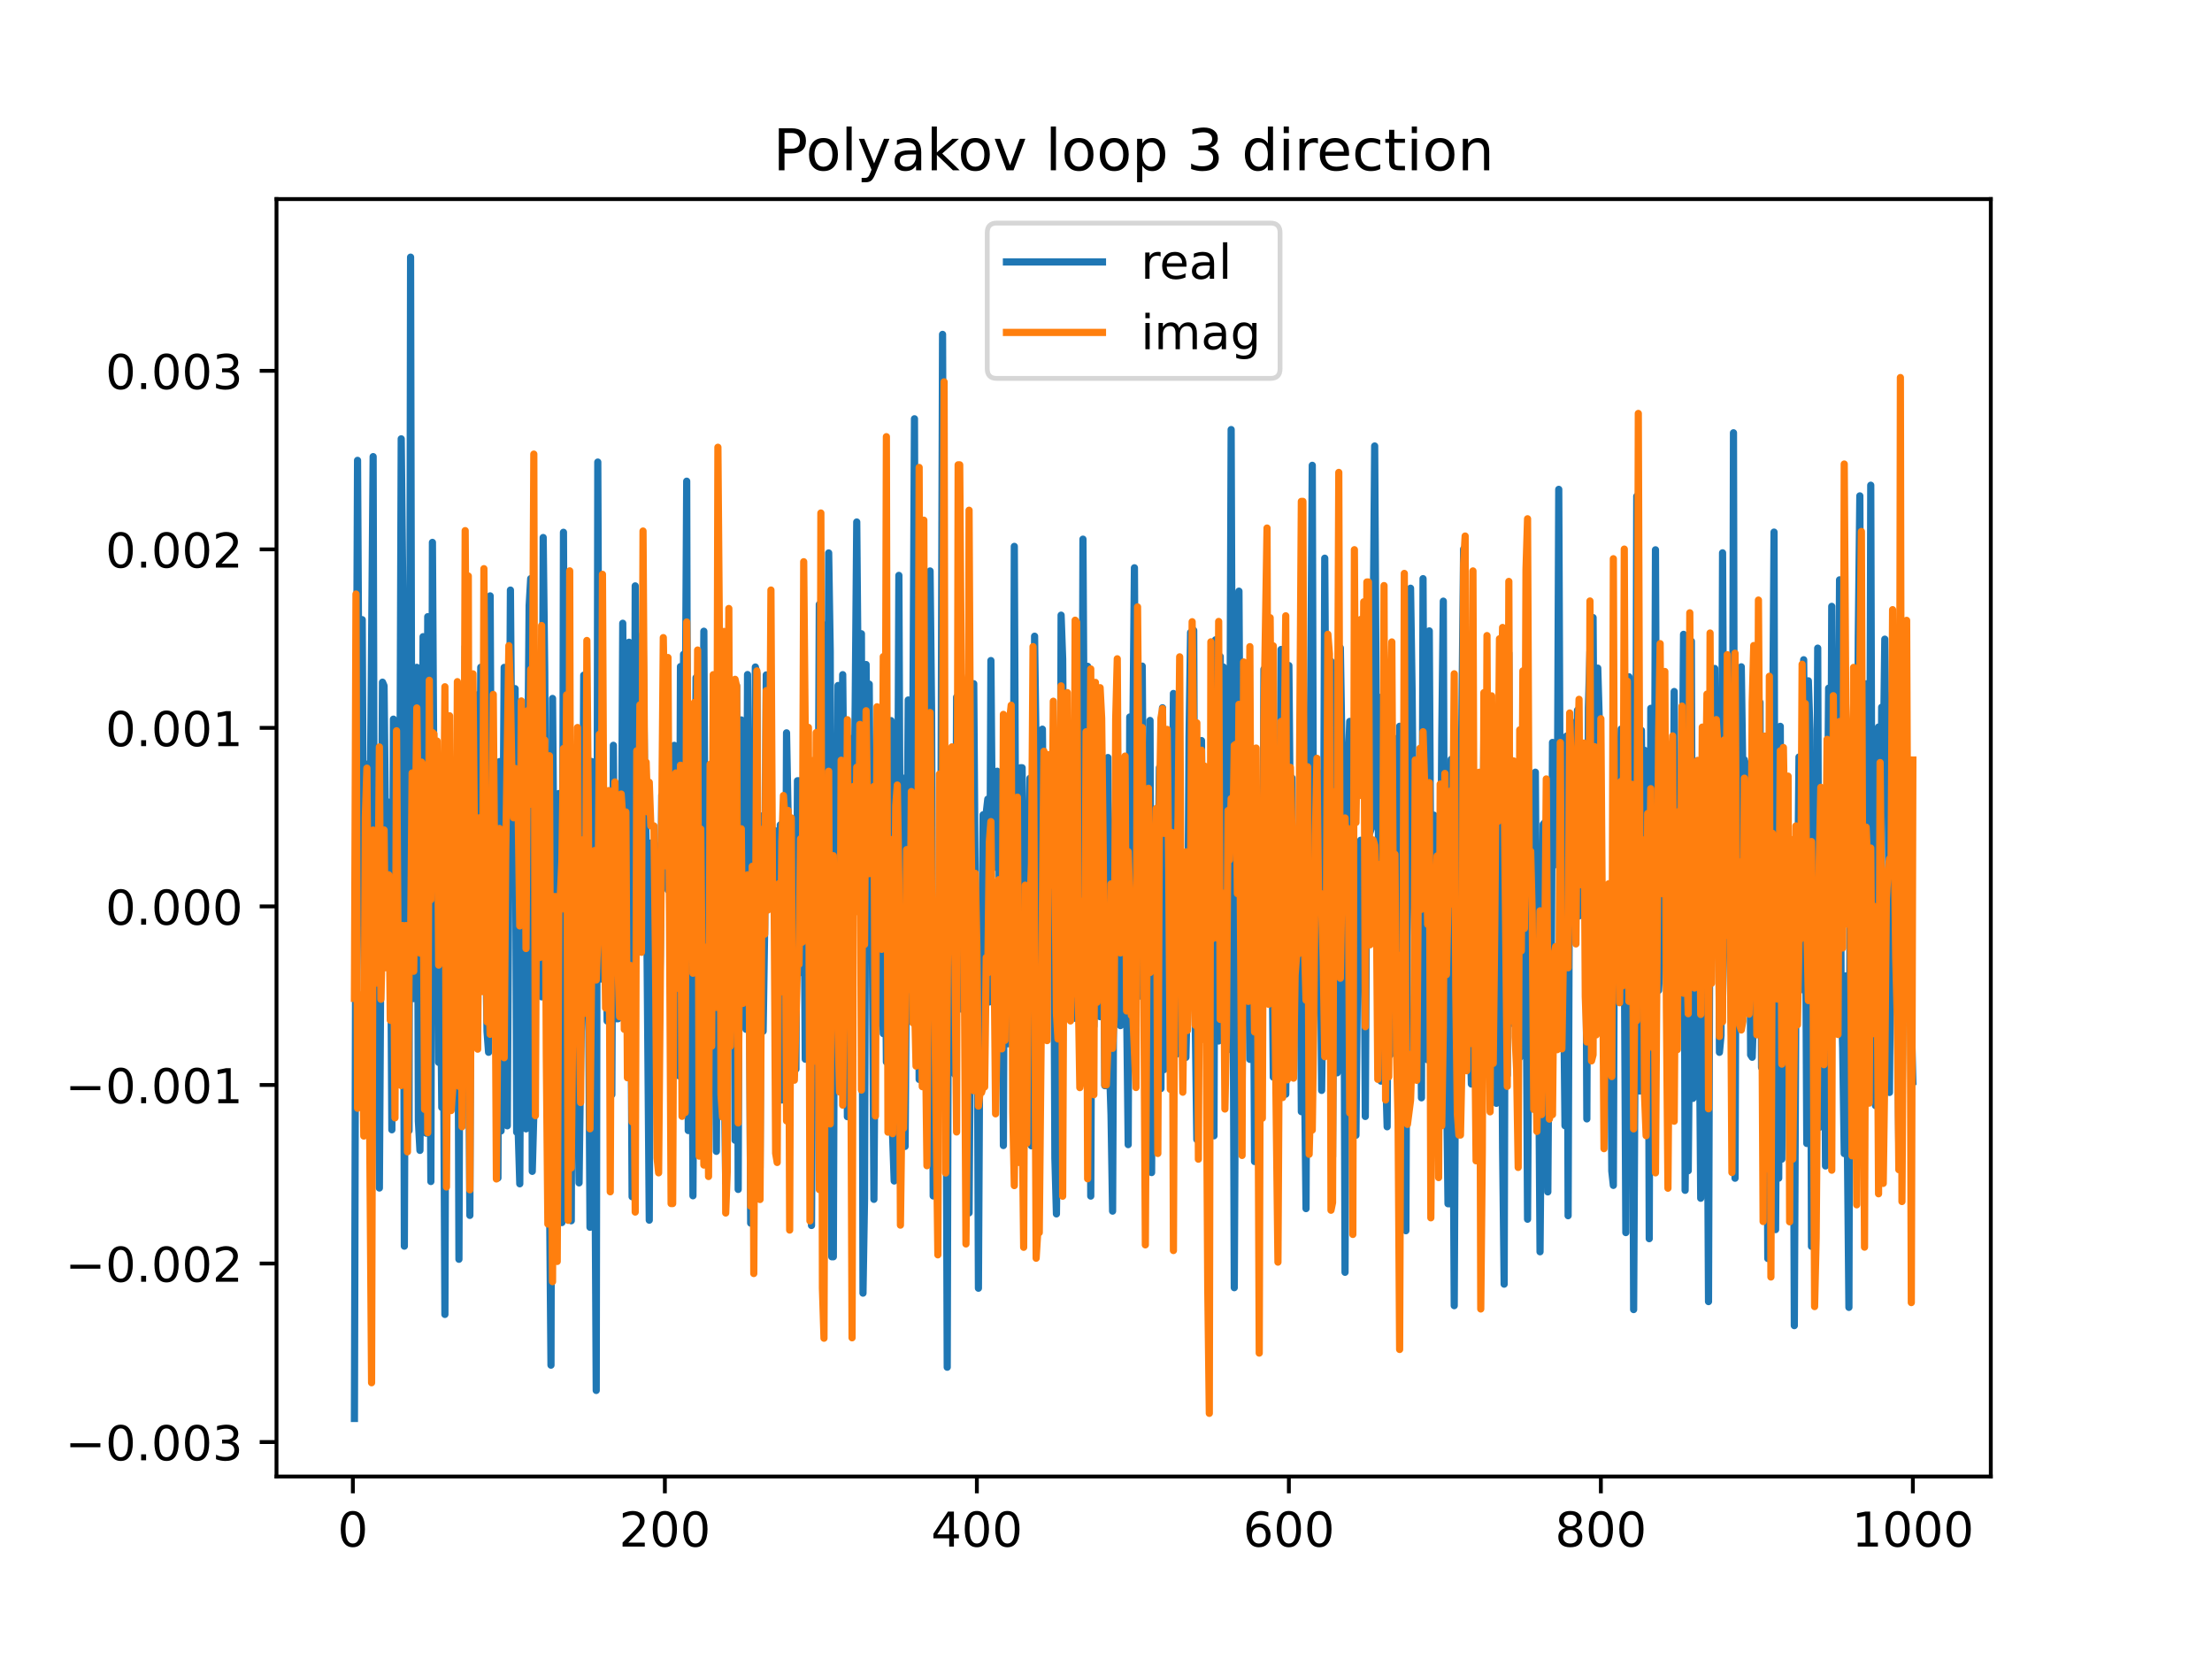 <?xml version="1.0" encoding="utf-8" standalone="no"?>
<!DOCTYPE svg PUBLIC "-//W3C//DTD SVG 1.1//EN"
  "http://www.w3.org/Graphics/SVG/1.1/DTD/svg11.dtd">
<!-- Created with matplotlib (https://matplotlib.org/) -->
<svg height="345.6pt" version="1.1" viewBox="0 0 460.8 345.6" width="460.8pt" xmlns="http://www.w3.org/2000/svg" xmlns:xlink="http://www.w3.org/1999/xlink">
 <defs>
  <style type="text/css">
*{stroke-linecap:butt;stroke-linejoin:round;}
  </style>
 </defs>
 <g id="figure_1">
  <g id="patch_1">
   <path d="M 0 345.6 
L 460.8 345.6 
L 460.8 0 
L 0 0 
z
" style="fill:#ffffff;"/>
  </g>
  <g id="axes_1">
   <g id="patch_2">
    <path d="M 57.6 307.584 
L 414.72 307.584 
L 414.72 41.472 
L 57.6 41.472 
z
" style="fill:#ffffff;"/>
   </g>
   <g id="matplotlib.axis_1">
    <g id="xtick_1">
     <g id="line2d_1">
      <defs>
       <path d="M 0 0 
L 0 3.5 
" id="mb67834bc7b" style="stroke:#000000;stroke-width:0.8;"/>
      </defs>
      <g>
       <use style="stroke:#000000;stroke-width:0.8;" x="73.508" xlink:href="#mb67834bc7b" y="307.584"/>
      </g>
     </g>
     <g id="text_1">
      <!-- 0 -->
      <defs>
       <path d="M 31.781 66.406 
Q 24.172 66.406 20.328 58.906 
Q 16.5 51.422 16.5 36.375 
Q 16.5 21.391 20.328 13.891 
Q 24.172 6.391 31.781 6.391 
Q 39.453 6.391 43.281 13.891 
Q 47.125 21.391 47.125 36.375 
Q 47.125 51.422 43.281 58.906 
Q 39.453 66.406 31.781 66.406 
z
M 31.781 74.219 
Q 44.047 74.219 50.516 64.516 
Q 56.984 54.828 56.984 36.375 
Q 56.984 17.969 50.516 8.266 
Q 44.047 -1.422 31.781 -1.422 
Q 19.531 -1.422 13.062 8.266 
Q 6.594 17.969 6.594 36.375 
Q 6.594 54.828 13.062 64.516 
Q 19.531 74.219 31.781 74.219 
z
" id="DejaVuSans-48"/>
      </defs>
      <g transform="translate(70.326 322.182)scale(0.1 -0.1)">
       <use xlink:href="#DejaVuSans-48"/>
      </g>
     </g>
    </g>
    <g id="xtick_2">
     <g id="line2d_2">
      <g>
       <use style="stroke:#000000;stroke-width:0.8;" x="138.504" xlink:href="#mb67834bc7b" y="307.584"/>
      </g>
     </g>
     <g id="text_2">
      <!-- 200 -->
      <defs>
       <path d="M 19.188 8.297 
L 53.609 8.297 
L 53.609 0 
L 7.328 0 
L 7.328 8.297 
Q 12.938 14.109 22.625 23.891 
Q 32.328 33.688 34.812 36.531 
Q 39.547 41.844 41.422 45.531 
Q 43.312 49.219 43.312 52.781 
Q 43.312 58.594 39.234 62.25 
Q 35.156 65.922 28.609 65.922 
Q 23.969 65.922 18.812 64.312 
Q 13.672 62.703 7.812 59.422 
L 7.812 69.391 
Q 13.766 71.781 18.938 73 
Q 24.125 74.219 28.422 74.219 
Q 39.75 74.219 46.484 68.547 
Q 53.219 62.891 53.219 53.422 
Q 53.219 48.922 51.531 44.891 
Q 49.859 40.875 45.406 35.406 
Q 44.188 33.984 37.641 27.219 
Q 31.109 20.453 19.188 8.297 
z
" id="DejaVuSans-50"/>
      </defs>
      <g transform="translate(128.96 322.182)scale(0.1 -0.1)">
       <use xlink:href="#DejaVuSans-50"/>
       <use x="63.623" xlink:href="#DejaVuSans-48"/>
       <use x="127.246" xlink:href="#DejaVuSans-48"/>
      </g>
     </g>
    </g>
    <g id="xtick_3">
     <g id="line2d_3">
      <g>
       <use style="stroke:#000000;stroke-width:0.8;" x="203.5" xlink:href="#mb67834bc7b" y="307.584"/>
      </g>
     </g>
     <g id="text_3">
      <!-- 400 -->
      <defs>
       <path d="M 37.797 64.312 
L 12.891 25.391 
L 37.797 25.391 
z
M 35.203 72.906 
L 47.609 72.906 
L 47.609 25.391 
L 58.016 25.391 
L 58.016 17.188 
L 47.609 17.188 
L 47.609 0 
L 37.797 0 
L 37.797 17.188 
L 4.891 17.188 
L 4.891 26.703 
z
" id="DejaVuSans-52"/>
      </defs>
      <g transform="translate(193.956 322.182)scale(0.1 -0.1)">
       <use xlink:href="#DejaVuSans-52"/>
       <use x="63.623" xlink:href="#DejaVuSans-48"/>
       <use x="127.246" xlink:href="#DejaVuSans-48"/>
      </g>
     </g>
    </g>
    <g id="xtick_4">
     <g id="line2d_4">
      <g>
       <use style="stroke:#000000;stroke-width:0.8;" x="268.495" xlink:href="#mb67834bc7b" y="307.584"/>
      </g>
     </g>
     <g id="text_4">
      <!-- 600 -->
      <defs>
       <path d="M 33.016 40.375 
Q 26.375 40.375 22.484 35.828 
Q 18.609 31.297 18.609 23.391 
Q 18.609 15.531 22.484 10.953 
Q 26.375 6.391 33.016 6.391 
Q 39.656 6.391 43.531 10.953 
Q 47.406 15.531 47.406 23.391 
Q 47.406 31.297 43.531 35.828 
Q 39.656 40.375 33.016 40.375 
z
M 52.594 71.297 
L 52.594 62.312 
Q 48.875 64.062 45.094 64.984 
Q 41.312 65.922 37.594 65.922 
Q 27.828 65.922 22.672 59.328 
Q 17.531 52.734 16.797 39.406 
Q 19.672 43.656 24.016 45.922 
Q 28.375 48.188 33.594 48.188 
Q 44.578 48.188 50.953 41.516 
Q 57.328 34.859 57.328 23.391 
Q 57.328 12.156 50.688 5.359 
Q 44.047 -1.422 33.016 -1.422 
Q 20.359 -1.422 13.672 8.266 
Q 6.984 17.969 6.984 36.375 
Q 6.984 53.656 15.188 63.938 
Q 23.391 74.219 37.203 74.219 
Q 40.922 74.219 44.703 73.484 
Q 48.484 72.75 52.594 71.297 
z
" id="DejaVuSans-54"/>
      </defs>
      <g transform="translate(258.952 322.182)scale(0.1 -0.1)">
       <use xlink:href="#DejaVuSans-54"/>
       <use x="63.623" xlink:href="#DejaVuSans-48"/>
       <use x="127.246" xlink:href="#DejaVuSans-48"/>
      </g>
     </g>
    </g>
    <g id="xtick_5">
     <g id="line2d_5">
      <g>
       <use style="stroke:#000000;stroke-width:0.8;" x="333.491" xlink:href="#mb67834bc7b" y="307.584"/>
      </g>
     </g>
     <g id="text_5">
      <!-- 800 -->
      <defs>
       <path d="M 31.781 34.625 
Q 24.75 34.625 20.719 30.859 
Q 16.703 27.094 16.703 20.516 
Q 16.703 13.922 20.719 10.156 
Q 24.75 6.391 31.781 6.391 
Q 38.812 6.391 42.859 10.172 
Q 46.922 13.969 46.922 20.516 
Q 46.922 27.094 42.891 30.859 
Q 38.875 34.625 31.781 34.625 
z
M 21.922 38.812 
Q 15.578 40.375 12.031 44.719 
Q 8.5 49.078 8.5 55.328 
Q 8.5 64.062 14.719 69.141 
Q 20.953 74.219 31.781 74.219 
Q 42.672 74.219 48.875 69.141 
Q 55.078 64.062 55.078 55.328 
Q 55.078 49.078 51.531 44.719 
Q 48 40.375 41.703 38.812 
Q 48.828 37.156 52.797 32.312 
Q 56.781 27.484 56.781 20.516 
Q 56.781 9.906 50.312 4.234 
Q 43.844 -1.422 31.781 -1.422 
Q 19.734 -1.422 13.25 4.234 
Q 6.781 9.906 6.781 20.516 
Q 6.781 27.484 10.781 32.312 
Q 14.797 37.156 21.922 38.812 
z
M 18.312 54.391 
Q 18.312 48.734 21.844 45.562 
Q 25.391 42.391 31.781 42.391 
Q 38.141 42.391 41.719 45.562 
Q 45.312 48.734 45.312 54.391 
Q 45.312 60.062 41.719 63.234 
Q 38.141 66.406 31.781 66.406 
Q 25.391 66.406 21.844 63.234 
Q 18.312 60.062 18.312 54.391 
z
" id="DejaVuSans-56"/>
      </defs>
      <g transform="translate(323.948 322.182)scale(0.1 -0.1)">
       <use xlink:href="#DejaVuSans-56"/>
       <use x="63.623" xlink:href="#DejaVuSans-48"/>
       <use x="127.246" xlink:href="#DejaVuSans-48"/>
      </g>
     </g>
    </g>
    <g id="xtick_6">
     <g id="line2d_6">
      <g>
       <use style="stroke:#000000;stroke-width:0.8;" x="398.487" xlink:href="#mb67834bc7b" y="307.584"/>
      </g>
     </g>
     <g id="text_6">
      <!-- 1000 -->
      <defs>
       <path d="M 12.406 8.297 
L 28.516 8.297 
L 28.516 63.922 
L 10.984 60.406 
L 10.984 69.391 
L 28.422 72.906 
L 38.281 72.906 
L 38.281 8.297 
L 54.391 8.297 
L 54.391 0 
L 12.406 0 
z
" id="DejaVuSans-49"/>
      </defs>
      <g transform="translate(385.762 322.182)scale(0.1 -0.1)">
       <use xlink:href="#DejaVuSans-49"/>
       <use x="63.623" xlink:href="#DejaVuSans-48"/>
       <use x="127.246" xlink:href="#DejaVuSans-48"/>
       <use x="190.869" xlink:href="#DejaVuSans-48"/>
      </g>
     </g>
    </g>
   </g>
   <g id="matplotlib.axis_2">
    <g id="ytick_1">
     <g id="line2d_7">
      <defs>
       <path d="M 0 0 
L -3.5 0 
" id="m0e428727b8" style="stroke:#000000;stroke-width:0.8;"/>
      </defs>
      <g>
       <use style="stroke:#000000;stroke-width:0.8;" x="57.6" xlink:href="#m0e428727b8" y="300.405"/>
      </g>
     </g>
     <g id="text_7">
      <!-- −0.003 -->
      <defs>
       <path d="M 10.594 35.5 
L 73.188 35.5 
L 73.188 27.203 
L 10.594 27.203 
z
" id="DejaVuSans-8722"/>
       <path d="M 10.688 12.406 
L 21 12.406 
L 21 0 
L 10.688 0 
z
" id="DejaVuSans-46"/>
       <path d="M 40.578 39.312 
Q 47.656 37.797 51.625 33 
Q 55.609 28.219 55.609 21.188 
Q 55.609 10.406 48.188 4.484 
Q 40.766 -1.422 27.094 -1.422 
Q 22.516 -1.422 17.656 -0.516 
Q 12.797 0.391 7.625 2.203 
L 7.625 11.719 
Q 11.719 9.328 16.594 8.109 
Q 21.484 6.891 26.812 6.891 
Q 36.078 6.891 40.938 10.547 
Q 45.797 14.203 45.797 21.188 
Q 45.797 27.641 41.281 31.266 
Q 36.766 34.906 28.719 34.906 
L 20.219 34.906 
L 20.219 43.016 
L 29.109 43.016 
Q 36.375 43.016 40.234 45.922 
Q 44.094 48.828 44.094 54.297 
Q 44.094 59.906 40.109 62.906 
Q 36.141 65.922 28.719 65.922 
Q 24.656 65.922 20.016 65.031 
Q 15.375 64.156 9.812 62.312 
L 9.812 71.094 
Q 15.438 72.656 20.344 73.438 
Q 25.25 74.219 29.594 74.219 
Q 40.828 74.219 47.359 69.109 
Q 53.906 64.016 53.906 55.328 
Q 53.906 49.266 50.438 45.094 
Q 46.969 40.922 40.578 39.312 
z
" id="DejaVuSans-51"/>
      </defs>
      <g transform="translate(13.592 304.204)scale(0.1 -0.1)">
       <use xlink:href="#DejaVuSans-8722"/>
       <use x="83.789" xlink:href="#DejaVuSans-48"/>
       <use x="147.412" xlink:href="#DejaVuSans-46"/>
       <use x="179.199" xlink:href="#DejaVuSans-48"/>
       <use x="242.822" xlink:href="#DejaVuSans-48"/>
       <use x="306.445" xlink:href="#DejaVuSans-51"/>
      </g>
     </g>
    </g>
    <g id="ytick_2">
     <g id="line2d_8">
      <g>
       <use style="stroke:#000000;stroke-width:0.8;" x="57.6" xlink:href="#m0e428727b8" y="263.212"/>
      </g>
     </g>
     <g id="text_8">
      <!-- −0.002 -->
      <g transform="translate(13.592 267.011)scale(0.1 -0.1)">
       <use xlink:href="#DejaVuSans-8722"/>
       <use x="83.789" xlink:href="#DejaVuSans-48"/>
       <use x="147.412" xlink:href="#DejaVuSans-46"/>
       <use x="179.199" xlink:href="#DejaVuSans-48"/>
       <use x="242.822" xlink:href="#DejaVuSans-48"/>
       <use x="306.445" xlink:href="#DejaVuSans-50"/>
      </g>
     </g>
    </g>
    <g id="ytick_3">
     <g id="line2d_9">
      <g>
       <use style="stroke:#000000;stroke-width:0.8;" x="57.6" xlink:href="#m0e428727b8" y="226.019"/>
      </g>
     </g>
     <g id="text_9">
      <!-- −0.001 -->
      <g transform="translate(13.592 229.818)scale(0.1 -0.1)">
       <use xlink:href="#DejaVuSans-8722"/>
       <use x="83.789" xlink:href="#DejaVuSans-48"/>
       <use x="147.412" xlink:href="#DejaVuSans-46"/>
       <use x="179.199" xlink:href="#DejaVuSans-48"/>
       <use x="242.822" xlink:href="#DejaVuSans-48"/>
       <use x="306.445" xlink:href="#DejaVuSans-49"/>
      </g>
     </g>
    </g>
    <g id="ytick_4">
     <g id="line2d_10">
      <g>
       <use style="stroke:#000000;stroke-width:0.8;" x="57.6" xlink:href="#m0e428727b8" y="188.826"/>
      </g>
     </g>
     <g id="text_10">
      <!-- 0.000 -->
      <g transform="translate(21.972 192.625)scale(0.1 -0.1)">
       <use xlink:href="#DejaVuSans-48"/>
       <use x="63.623" xlink:href="#DejaVuSans-46"/>
       <use x="95.41" xlink:href="#DejaVuSans-48"/>
       <use x="159.033" xlink:href="#DejaVuSans-48"/>
       <use x="222.656" xlink:href="#DejaVuSans-48"/>
      </g>
     </g>
    </g>
    <g id="ytick_5">
     <g id="line2d_11">
      <g>
       <use style="stroke:#000000;stroke-width:0.8;" x="57.6" xlink:href="#m0e428727b8" y="151.633"/>
      </g>
     </g>
     <g id="text_11">
      <!-- 0.001 -->
      <g transform="translate(21.972 155.432)scale(0.1 -0.1)">
       <use xlink:href="#DejaVuSans-48"/>
       <use x="63.623" xlink:href="#DejaVuSans-46"/>
       <use x="95.41" xlink:href="#DejaVuSans-48"/>
       <use x="159.033" xlink:href="#DejaVuSans-48"/>
       <use x="222.656" xlink:href="#DejaVuSans-49"/>
      </g>
     </g>
    </g>
    <g id="ytick_6">
     <g id="line2d_12">
      <g>
       <use style="stroke:#000000;stroke-width:0.8;" x="57.6" xlink:href="#m0e428727b8" y="114.44"/>
      </g>
     </g>
     <g id="text_12">
      <!-- 0.002 -->
      <g transform="translate(21.972 118.239)scale(0.1 -0.1)">
       <use xlink:href="#DejaVuSans-48"/>
       <use x="63.623" xlink:href="#DejaVuSans-46"/>
       <use x="95.41" xlink:href="#DejaVuSans-48"/>
       <use x="159.033" xlink:href="#DejaVuSans-48"/>
       <use x="222.656" xlink:href="#DejaVuSans-50"/>
      </g>
     </g>
    </g>
    <g id="ytick_7">
     <g id="line2d_13">
      <g>
       <use style="stroke:#000000;stroke-width:0.8;" x="57.6" xlink:href="#m0e428727b8" y="77.247"/>
      </g>
     </g>
     <g id="text_13">
      <!-- 0.003 -->
      <g transform="translate(21.972 81.046)scale(0.1 -0.1)">
       <use xlink:href="#DejaVuSans-48"/>
       <use x="63.623" xlink:href="#DejaVuSans-46"/>
       <use x="95.41" xlink:href="#DejaVuSans-48"/>
       <use x="159.033" xlink:href="#DejaVuSans-48"/>
       <use x="222.656" xlink:href="#DejaVuSans-51"/>
      </g>
     </g>
    </g>
   </g>
   <g id="line2d_14">
    <path clip-path="url(#p37a464bb8c)" d="M 73.833 295.488 
L 74.158 172.738 
L 74.483 95.901 
L 74.808 154.06 
L 75.133 151.208 
L 75.458 129.086 
L 75.783 195.796 
L 76.108 221.768 
L 76.433 161.636 
L 76.758 159.094 
L 77.083 173.957 
L 77.732 95.123 
L 78.057 223.772 
L 78.382 173.374 
L 79.032 247.488 
L 79.682 142.111 
L 80.007 142.862 
L 80.332 174.582 
L 80.657 166.979 
L 80.982 186.125 
L 81.307 183.216 
L 81.632 235.352 
L 81.957 149.809 
L 82.282 175.749 
L 82.607 184.278 
L 82.932 205.803 
L 83.257 179.16 
L 83.582 91.418 
L 83.907 122.408 
L 84.232 259.598 
L 84.557 172.119 
L 85.207 235.543 
L 85.532 53.568 
L 85.857 205.986 
L 86.182 208.025 
L 86.507 160.757 
L 86.832 139.018 
L 87.157 233.52 
L 87.482 239.65 
L 87.807 200.604 
L 88.132 132.629 
L 88.457 165.252 
L 88.782 236.062 
L 89.107 128.466 
L 89.757 246.131 
L 90.082 112.989 
L 90.407 167.155 
L 90.732 173.684 
L 91.057 160.903 
L 91.382 221.317 
L 91.707 196.958 
L 92.032 230.7 
L 92.357 207.934 
L 92.682 273.819 
L 93.007 172.182 
L 93.331 229.87 
L 93.656 196.023 
L 93.981 174.019 
L 94.306 167.628 
L 94.631 222.766 
L 94.956 175.28 
L 95.281 165.608 
L 95.606 262.329 
L 95.931 169.96 
L 96.256 222.067 
L 96.581 195.849 
L 96.906 134.678 
L 97.231 158.76 
L 97.881 253.188 
L 98.206 153.856 
L 98.531 186.938 
L 98.856 157.35 
L 99.181 176.438 
L 99.506 144.727 
L 99.831 186.996 
L 100.156 139.003 
L 100.481 189.988 
L 100.806 186.141 
L 101.131 192.467 
L 101.456 214.85 
L 101.781 219.212 
L 102.106 124.13 
L 102.431 190.492 
L 102.756 188.833 
L 103.081 190.561 
L 103.406 163.281 
L 103.731 245.395 
L 104.056 158.653 
L 104.381 235.599 
L 105.031 139.03 
L 105.356 227.728 
L 105.681 234.526 
L 106.331 122.924 
L 106.656 164.321 
L 106.981 146.415 
L 107.306 143.456 
L 107.631 235.857 
L 107.956 235.857 
L 108.281 246.607 
L 108.606 176.224 
L 108.931 189.04 
L 109.255 174.023 
L 109.58 235.159 
L 109.905 165.026 
L 110.23 126.151 
L 110.555 120.534 
L 110.88 244.013 
L 111.205 232.059 
L 111.53 173.604 
L 111.855 193.466 
L 112.18 169.459 
L 112.83 207.662 
L 113.155 111.972 
L 113.48 140.043 
L 113.805 198.387 
L 114.13 208.507 
L 114.78 284.387 
L 115.105 145.497 
L 115.43 185.681 
L 115.755 185.681 
L 116.08 181.081 
L 116.405 165.305 
L 117.055 254.682 
L 117.38 110.885 
L 117.705 191.877 
L 118.03 179.94 
L 118.355 181.336 
L 118.68 203.498 
L 119.005 254.307 
L 119.33 165.927 
L 119.655 230.662 
L 119.98 183.421 
L 120.305 222.022 
L 120.63 246.416 
L 120.955 220.769 
L 121.28 206.316 
L 121.605 140.649 
L 121.93 177.088 
L 122.255 186.561 
L 122.58 200.073 
L 122.905 255.666 
L 123.23 158.626 
L 123.555 170.284 
L 124.205 289.655 
L 124.53 96.256 
L 124.855 176.488 
L 125.179 203.956 
L 125.504 163.912 
L 125.829 192.524 
L 126.154 178.788 
L 126.479 212.69 
L 126.804 167.901 
L 127.129 186.388 
L 127.454 228.042 
L 127.779 155.26 
L 128.104 204.076 
L 128.429 212.222 
L 128.754 212.222 
L 129.079 186.5 
L 129.404 191.038 
L 129.729 129.833 
L 130.054 174.077 
L 130.379 140.893 
L 130.704 204.945 
L 131.029 133.787 
L 131.679 249.297 
L 132.004 230.21 
L 132.329 122.049 
L 132.979 177.457 
L 133.304 197.743 
L 133.629 175.603 
L 133.954 132.052 
L 134.279 161.161 
L 134.604 175.797 
L 135.254 254.185 
L 135.579 175.614 
L 136.229 175.614 
L 136.554 207.029 
L 136.879 223.395 
L 137.204 221.443 
L 137.529 199.619 
L 137.854 165.644 
L 138.179 180.589 
L 138.504 155.841 
L 138.829 180.376 
L 139.154 185.395 
L 139.479 166.62 
L 139.804 179.503 
L 140.129 179.503 
L 140.454 155.268 
L 140.779 212.83 
L 141.103 223.317 
L 141.428 224.104 
L 141.753 138.858 
L 142.078 203.076 
L 142.403 136.297 
L 142.728 154.851 
L 143.053 100.24 
L 143.378 235.511 
L 143.703 188.424 
L 144.028 167.402 
L 144.353 249.105 
L 145.003 141.163 
L 145.328 170.046 
L 145.653 156.788 
L 145.978 218.021 
L 146.628 131.496 
L 146.953 202.406 
L 147.278 172.366 
L 147.603 171.315 
L 147.928 191.857 
L 148.253 202.364 
L 148.578 180.244 
L 148.903 200.559 
L 149.228 239.847 
L 149.553 183.059 
L 150.203 212.344 
L 150.528 134.088 
L 150.853 221.073 
L 151.178 246.427 
L 151.503 205.788 
L 151.828 179.106 
L 152.153 190.022 
L 152.478 206.072 
L 152.803 156.583 
L 153.128 237.536 
L 153.453 142.826 
L 153.778 247.779 
L 154.103 160.338 
L 154.428 149.976 
L 154.753 159.517 
L 155.078 206.874 
L 155.403 214.419 
L 155.728 140.52 
L 156.053 187.192 
L 156.378 254.8 
L 156.703 161.355 
L 157.027 246.885 
L 157.352 138.95 
L 157.677 140.278 
L 158.002 216.615 
L 158.327 243.301 
L 158.652 169.989 
L 158.977 214.825 
L 159.302 192.831 
L 159.627 140.592 
L 159.952 159.682 
L 160.277 171.939 
L 160.927 172.949 
L 161.252 172.949 
L 161.577 187.618 
L 161.902 211.314 
L 162.552 171.839 
L 162.877 229.15 
L 163.202 189.065 
L 163.527 227.099 
L 163.852 152.662 
L 164.177 169.926 
L 164.827 221.241 
L 165.152 180.993 
L 165.477 171.53 
L 165.802 222.728 
L 166.127 162.644 
L 166.452 162.644 
L 166.777 202.6 
L 167.102 169.98 
L 167.427 174.649 
L 167.752 220.65 
L 168.077 210.493 
L 168.402 210.493 
L 168.727 224.613 
L 169.052 255.292 
L 169.377 191.83 
L 169.702 200.544 
L 170.027 194.625 
L 170.352 196.177 
L 170.677 125.901 
L 171.002 224.18 
L 171.327 130.031 
L 171.652 160.339 
L 171.977 209.236 
L 172.302 209.236 
L 172.627 115.186 
L 172.951 135.705 
L 173.276 261.81 
L 173.601 261.81 
L 173.926 171.771 
L 174.251 183.382 
L 174.576 142.801 
L 174.901 178.249 
L 175.226 167.611 
L 175.551 140.541 
L 175.876 172.457 
L 176.201 172.457 
L 176.526 232.624 
L 176.851 155.872 
L 177.176 153.85 
L 177.501 204.518 
L 178.151 146.9 
L 178.476 108.737 
L 178.801 146.176 
L 179.126 147.168 
L 179.451 132.02 
L 179.776 269.387 
L 180.101 249.607 
L 180.426 138.432 
L 180.751 175.151 
L 181.076 142.514 
L 181.401 188.406 
L 181.726 197.36 
L 182.051 249.846 
L 182.376 202.126 
L 182.701 184.715 
L 183.026 213.15 
L 183.351 182.9 
L 183.676 206.244 
L 184.001 215.323 
L 184.326 179.401 
L 184.651 221.224 
L 184.976 176.715 
L 185.626 150.114 
L 185.951 236.712 
L 186.276 246.022 
L 186.601 208.672 
L 186.926 194.062 
L 187.251 119.864 
L 187.576 192.137 
L 187.901 162.018 
L 188.226 167.255 
L 188.55 238.816 
L 189.2 145.823 
L 189.525 160.705 
L 189.85 211.569 
L 190.5 87.237 
L 190.825 191.277 
L 191.15 136.065 
L 191.475 224.865 
L 192.125 197.942 
L 192.45 188.063 
L 192.775 170.688 
L 193.1 187.425 
L 193.425 176.2 
L 193.75 118.944 
L 194.075 148.958 
L 194.4 249.14 
L 194.725 248.917 
L 195.05 198.642 
L 195.375 223.119 
L 195.7 214.812 
L 196.025 170.073 
L 196.35 69.657 
L 196.675 167.776 
L 197 192.956 
L 197.325 284.818 
L 197.65 161.603 
L 197.975 203.467 
L 198.3 198.55 
L 198.625 177.005 
L 198.95 223.843 
L 199.275 145.223 
L 199.6 209.771 
L 199.925 209.771 
L 200.25 210.212 
L 200.575 202.583 
L 200.9 152.142 
L 201.225 195.42 
L 201.55 195.993 
L 201.875 252.666 
L 202.525 161.523 
L 202.85 142.431 
L 203.175 189.323 
L 203.5 189.433 
L 203.825 268.357 
L 204.15 207.16 
L 204.474 207.16 
L 204.799 169.736 
L 205.124 169.736 
L 205.449 169.348 
L 205.774 166.472 
L 206.099 208.724 
L 206.424 137.604 
L 206.749 176.87 
L 207.074 176.87 
L 207.399 180.686 
L 207.724 160.657 
L 208.049 168.917 
L 208.374 219.306 
L 208.699 160.745 
L 209.024 238.634 
L 209.349 155.975 
L 209.674 199.686 
L 209.999 217.446 
L 210.649 165.929 
L 210.974 212.34 
L 211.299 113.821 
L 211.624 188.585 
L 211.949 193.542 
L 212.274 225.327 
L 212.599 159.935 
L 212.924 159.935 
L 213.249 203.022 
L 213.574 176.166 
L 213.899 204.974 
L 214.549 162.131 
L 214.874 238.694 
L 215.199 223.232 
L 215.524 132.532 
L 215.849 157.542 
L 216.174 237.894 
L 216.499 237.894 
L 216.824 177.264 
L 217.149 151.899 
L 217.474 184.401 
L 217.799 164.722 
L 218.124 170.263 
L 218.449 178.684 
L 218.774 159.42 
L 219.099 179.872 
L 219.424 163.477 
L 219.749 241.26 
L 220.074 252.881 
L 220.398 224.583 
L 220.723 230.427 
L 221.048 128.15 
L 221.373 137.266 
L 221.698 178.311 
L 222.023 192.221 
L 222.348 167.326 
L 222.673 161.071 
L 222.998 172.803 
L 223.323 200.605 
L 223.648 157.208 
L 223.973 212.128 
L 224.298 167.144 
L 224.623 170.1 
L 225.273 217.275 
L 225.598 112.317 
L 226.248 223.596 
L 226.573 138.798 
L 226.898 144.451 
L 227.223 249.168 
L 227.548 171.703 
L 227.873 213.815 
L 228.198 187.438 
L 228.523 174.882 
L 228.848 177.189 
L 229.173 211.794 
L 229.498 175.47 
L 229.823 165.003 
L 230.148 226.161 
L 230.473 226.161 
L 230.798 157.805 
L 231.123 221.95 
L 231.448 232.216 
L 231.773 252.3 
L 232.098 183.859 
L 232.748 151.631 
L 233.073 193.618 
L 233.398 213.653 
L 233.723 169.602 
L 234.048 182.583 
L 234.373 181.112 
L 235.023 238.447 
L 235.348 149.364 
L 235.673 152.701 
L 235.998 152.701 
L 236.322 118.279 
L 236.647 183.598 
L 236.972 207.73 
L 237.297 169.586 
L 237.622 175.512 
L 237.947 138.763 
L 238.272 187.381 
L 238.597 175.767 
L 238.922 185.737 
L 239.247 237.142 
L 239.572 150.082 
L 239.897 244.269 
L 240.222 182.925 
L 240.547 212.587 
L 240.872 212.594 
L 241.522 159.916 
L 241.847 226.776 
L 242.172 147.441 
L 242.497 222.82 
L 242.822 185.535 
L 243.147 161.274 
L 243.472 217.545 
L 243.797 154.417 
L 244.122 180.929 
L 244.447 144.464 
L 244.772 168.281 
L 245.097 219.614 
L 245.422 217.428 
L 245.747 182.918 
L 246.072 191.621 
L 246.397 216.669 
L 246.722 179.249 
L 247.047 220.269 
L 247.372 206.21 
L 247.697 153.611 
L 248.022 131.755 
L 248.347 158.672 
L 248.672 131.32 
L 248.997 213.567 
L 249.322 237.384 
L 249.647 187.793 
L 249.972 194.025 
L 250.297 154.273 
L 250.622 195.94 
L 250.947 160.115 
L 251.272 187.016 
L 251.597 198.892 
L 251.922 165.898 
L 252.246 176.734 
L 252.571 153.222 
L 252.896 236.61 
L 253.221 133.284 
L 253.871 216.857 
L 254.196 136.763 
L 254.521 188.37 
L 254.846 138.953 
L 255.171 180.378 
L 255.496 147.723 
L 255.821 218.663 
L 256.146 174.435 
L 256.471 89.486 
L 257.121 268.246 
L 257.446 200.692 
L 257.771 189.374 
L 258.096 123.15 
L 258.746 229.288 
L 259.071 172.386 
L 259.396 196.836 
L 259.721 191.157 
L 260.046 146.062 
L 260.371 220.686 
L 260.696 184.391 
L 261.021 175.958 
L 261.346 241.968 
L 261.671 206.367 
L 261.996 222.523 
L 262.646 192.023 
L 262.971 215.03 
L 263.296 139.409 
L 263.621 146.963 
L 263.946 207.858 
L 264.271 202.283 
L 264.596 171.766 
L 264.921 190.363 
L 265.246 224.384 
L 265.571 169.218 
L 265.896 216.747 
L 266.221 191.896 
L 266.546 184.832 
L 266.871 135.296 
L 267.196 181.667 
L 267.846 227.942 
L 268.495 138.643 
L 268.82 174.468 
L 269.145 162.063 
L 269.47 213.671 
L 269.795 181.827 
L 270.12 193.607 
L 270.445 193.607 
L 270.77 183.251 
L 271.095 231.579 
L 271.42 231.579 
L 271.745 223.385 
L 272.07 251.775 
L 272.395 177.96 
L 272.72 175.43 
L 273.045 142.299 
L 273.37 96.932 
L 273.695 206.211 
L 274.02 187.084 
L 274.345 160.656 
L 274.67 183.041 
L 274.995 183.041 
L 275.32 227.15 
L 275.645 200.994 
L 275.97 116.283 
L 276.295 168.798 
L 276.62 145.478 
L 277.27 137.77 
L 277.595 240.95 
L 277.92 184.482 
L 278.245 168.355 
L 278.57 223.486 
L 278.895 161.465 
L 279.22 134.964 
L 279.545 155.704 
L 279.87 162.201 
L 280.195 265.042 
L 280.52 170.465 
L 281.17 150.284 
L 281.495 204.775 
L 281.82 197.669 
L 282.47 236.497 
L 282.795 203.426 
L 283.12 203.426 
L 283.445 175.042 
L 283.769 186.265 
L 284.094 177.153 
L 284.419 232.581 
L 284.744 170.401 
L 285.069 170.401 
L 285.394 173.399 
L 285.719 172.404 
L 286.369 92.907 
L 286.694 149.278 
L 287.019 145.118 
L 287.344 215.965 
L 287.669 225.218 
L 287.994 182.128 
L 288.319 177.147 
L 288.644 223.126 
L 288.969 234.728 
L 289.294 172.131 
L 289.619 219.722 
L 290.594 185.695 
L 290.919 153.856 
L 291.244 204.388 
L 291.569 151.294 
L 291.894 199.266 
L 292.219 213.428 
L 292.544 242.249 
L 292.869 256.382 
L 293.194 179.04 
L 293.844 122.536 
L 294.169 144.171 
L 294.494 178.768 
L 294.819 200.377 
L 295.144 195.031 
L 295.469 194.268 
L 295.794 197.584 
L 296.119 228.694 
L 296.444 120.543 
L 296.769 183.309 
L 297.094 156.423 
L 297.419 220.794 
L 297.744 131.426 
L 298.069 185.686 
L 298.394 211.096 
L 298.719 169.815 
L 299.044 176.797 
L 299.369 219.314 
L 299.693 202.742 
L 300.018 198.961 
L 300.343 153.944 
L 300.668 125.228 
L 300.993 217.095 
L 301.318 223.065 
L 301.643 250.76 
L 301.968 250.76 
L 302.293 158.2 
L 302.943 271.995 
L 303.268 204.888 
L 303.593 174.333 
L 303.918 178.097 
L 304.243 178.097 
L 304.893 114.384 
L 305.218 198.714 
L 305.868 158.555 
L 306.193 213.114 
L 306.518 225.826 
L 306.843 177.275 
L 307.168 182.602 
L 307.493 201.828 
L 307.818 161.712 
L 308.143 164.27 
L 308.468 186.751 
L 308.793 200.26 
L 309.118 154.106 
L 309.443 186.678 
L 309.768 187.166 
L 310.093 189.898 
L 310.418 169.884 
L 310.743 183.14 
L 311.068 163.354 
L 311.393 228.682 
L 311.718 229.839 
L 312.043 217.623 
L 312.368 164.018 
L 312.693 187.62 
L 313.018 239.355 
L 313.343 267.513 
L 313.668 150.654 
L 313.993 223.991 
L 314.318 136.019 
L 314.643 202.614 
L 314.968 213.195 
L 315.617 179.499 
L 315.942 202.669 
L 316.267 194.881 
L 316.592 220.284 
L 316.917 200.002 
L 317.242 160.37 
L 317.567 197.509 
L 317.892 195.045 
L 318.217 253.984 
L 318.542 198.284 
L 318.867 221.288 
L 319.192 167.715 
L 319.517 192.97 
L 319.842 160.863 
L 320.167 209.77 
L 320.492 214.284 
L 320.817 260.767 
L 321.142 223.459 
L 321.467 171.733 
L 321.792 171.374 
L 322.442 248.292 
L 322.767 201.993 
L 323.092 215.251 
L 323.417 154.662 
L 324.067 180.141 
L 324.392 177.665 
L 324.717 101.94 
L 325.042 177.608 
L 325.367 172.271 
L 326.017 234.508 
L 326.342 153.337 
L 326.667 253.256 
L 326.992 163.157 
L 327.317 150.511 
L 327.642 150.511 
L 327.967 162.639 
L 328.292 179.915 
L 328.617 147.952 
L 328.942 190.813 
L 329.267 167.473 
L 329.592 155.226 
L 329.917 165.323 
L 330.242 161.301 
L 330.567 233.088 
L 330.892 147.524 
L 331.217 135.793 
L 331.541 214.49 
L 331.866 128.654 
L 332.191 180.298 
L 332.516 139.832 
L 332.841 139.182 
L 333.166 150.412 
L 333.491 196.328 
L 333.816 200.067 
L 334.141 219.777 
L 334.466 184.511 
L 334.791 225.556 
L 335.116 221.582 
L 335.441 199.651 
L 335.766 243.97 
L 336.091 246.938 
L 336.416 159.175 
L 336.741 172.781 
L 337.066 201.287 
L 337.391 169.645 
L 337.716 151.874 
L 338.041 202.692 
L 338.366 195.224 
L 338.691 256.77 
L 339.016 149.508 
L 339.341 140.985 
L 339.666 199.399 
L 339.991 183.717 
L 340.316 272.807 
L 340.641 212.79 
L 340.966 103.372 
L 341.291 150.045 
L 341.616 227.288 
L 341.941 152.15 
L 342.266 197.898 
L 342.591 156.301 
L 342.916 198.008 
L 343.241 156.976 
L 343.566 258.04 
L 343.891 147.565 
L 344.541 204.625 
L 344.866 114.534 
L 345.191 192.986 
L 345.516 206.325 
L 345.841 199.908 
L 346.166 183.734 
L 346.491 183.734 
L 346.816 181.342 
L 347.141 183.074 
L 347.465 176.805 
L 347.79 216.977 
L 348.115 181.25 
L 348.44 204.631 
L 348.765 144.054 
L 349.09 187.408 
L 349.415 187.935 
L 349.74 190.943 
L 350.065 210.242 
L 350.715 132.142 
L 351.04 247.966 
L 351.365 215.498 
L 351.69 243.888 
L 352.015 208.372 
L 352.34 133.568 
L 352.665 228.815 
L 352.99 195.881 
L 353.315 198.468 
L 353.64 166.937 
L 354.29 249.618 
L 354.615 205.688 
L 354.94 186.807 
L 355.265 195.67 
L 355.59 212.076 
L 355.915 271.145 
L 356.24 170.756 
L 356.565 149.924 
L 356.89 150.125 
L 357.215 139.254 
L 357.54 178.468 
L 357.865 150.058 
L 358.19 219.219 
L 358.515 215.708 
L 358.84 115.165 
L 359.165 178.461 
L 359.49 149.049 
L 359.815 174.653 
L 360.79 218.726 
L 361.115 90.158 
L 361.44 245.449 
L 361.765 155.78 
L 362.09 141.914 
L 362.415 212.907 
L 362.74 138.907 
L 363.065 161.563 
L 363.389 158.288 
L 363.714 204.141 
L 364.039 165.729 
L 364.364 159.115 
L 364.689 219.746 
L 365.014 220.247 
L 365.339 209.927 
L 365.664 191.336 
L 365.989 185.574 
L 366.639 146.315 
L 366.964 222.377 
L 367.289 155.734 
L 367.614 157.571 
L 367.939 189.191 
L 368.264 262.169 
L 368.589 161.26 
L 368.914 231.651 
L 369.239 158.515 
L 369.564 110.847 
L 369.889 256.149 
L 370.214 203.265 
L 370.539 245.438 
L 370.864 151.307 
L 371.189 241.474 
L 371.514 179.439 
L 371.839 212.629 
L 372.164 212.629 
L 372.489 192.582 
L 373.139 194.272 
L 373.464 187.995 
L 373.789 276.15 
L 374.114 206.136 
L 374.439 191.636 
L 374.764 157.69 
L 375.089 157.69 
L 375.414 206.175 
L 375.739 137.439 
L 376.064 177.829 
L 376.389 238.207 
L 376.714 141.825 
L 377.039 152.064 
L 377.364 259.638 
L 377.689 182.495 
L 378.014 223.237 
L 378.339 198.809 
L 378.664 135.017 
L 378.989 234.863 
L 379.313 224.796 
L 379.638 179.213 
L 379.963 185.629 
L 380.288 242.894 
L 380.613 179.772 
L 380.938 143.359 
L 381.263 200.189 
L 381.588 126.314 
L 381.913 195.36 
L 382.238 170.728 
L 382.563 167.05 
L 382.888 176.995 
L 383.213 120.792 
L 383.538 207.504 
L 383.863 218.297 
L 384.188 240.316 
L 384.513 203.3 
L 385.163 272.35 
L 385.488 151.339 
L 385.813 164.824 
L 386.138 155.221 
L 386.788 190.411 
L 387.113 132.791 
L 387.438 103.298 
L 387.763 186.232 
L 388.088 167.138 
L 388.413 196.694 
L 388.738 142.453 
L 389.063 208.106 
L 389.388 213.479 
L 389.713 101.081 
L 390.038 209.717 
L 390.363 216.388 
L 390.688 230.311 
L 391.013 204.84 
L 391.338 151.448 
L 391.663 209.323 
L 391.988 147.321 
L 392.313 159.313 
L 392.638 133.151 
L 392.963 168.031 
L 393.288 150.427 
L 393.613 227.577 
L 394.263 144.191 
L 394.588 197.714 
L 394.912 136.362 
L 395.237 205.607 
L 395.562 238.018 
L 395.887 239.511 
L 396.212 233.013 
L 396.862 157.62 
L 397.512 189.523 
L 397.837 162.934 
L 398.162 212.839 
L 398.487 225.31 
L 398.487 225.31 
" style="fill:none;stroke:#1f77b4;stroke-linecap:square;stroke-width:1.5;"/>
   </g>
   <g id="line2d_15">
    <path clip-path="url(#p37a464bb8c)" d="M 73.833 207.981 
L 74.158 123.747 
L 74.483 230.867 
L 74.808 207.136 
L 75.133 227.822 
L 75.458 209.408 
L 75.783 236.663 
L 76.108 170.207 
L 76.433 160.021 
L 77.408 288.052 
L 77.732 172.922 
L 78.057 197.296 
L 78.382 204.798 
L 78.707 193.676 
L 79.032 155.599 
L 79.357 208.164 
L 79.682 193.374 
L 80.007 172.899 
L 80.332 201.598 
L 80.657 186.832 
L 80.982 182.245 
L 81.307 212.548 
L 81.632 207.625 
L 81.957 187.675 
L 82.282 232.869 
L 82.607 152.237 
L 82.932 197.887 
L 83.257 206.214 
L 83.582 226.138 
L 83.907 192.81 
L 84.232 194.61 
L 84.557 192.809 
L 84.882 239.948 
L 85.207 203.05 
L 85.532 197.13 
L 85.857 161.031 
L 86.182 202.326 
L 86.832 147.477 
L 87.482 198.544 
L 87.807 158.76 
L 88.132 178.29 
L 88.457 231.113 
L 88.782 159.339 
L 89.107 235.959 
L 89.432 141.719 
L 89.757 187.407 
L 90.082 152.598 
L 90.407 152.891 
L 90.732 185.141 
L 91.057 154.374 
L 91.382 201.042 
L 91.707 188.919 
L 92.032 169.09 
L 92.357 184.805 
L 92.682 143.062 
L 93.007 247.277 
L 93.656 149.109 
L 93.981 231.349 
L 94.306 226.854 
L 94.631 186.905 
L 94.956 198.927 
L 95.281 142.002 
L 95.606 226.295 
L 95.931 160.816 
L 96.256 234.719 
L 96.581 196.442 
L 96.906 110.539 
L 97.231 161.305 
L 97.556 119.989 
L 97.881 247.855 
L 98.531 140.374 
L 99.181 215.87 
L 99.506 218.561 
L 99.831 170.368 
L 100.481 206.571 
L 100.806 118.464 
L 101.456 212.86 
L 101.781 203.421 
L 102.106 215.461 
L 102.431 192.141 
L 102.756 144.657 
L 103.081 186.953 
L 103.406 245.6 
L 104.056 172.592 
L 104.381 197.911 
L 104.706 174.027 
L 105.031 220.341 
L 105.356 177.088 
L 106.006 134.505 
L 106.331 143.983 
L 106.656 161.807 
L 106.981 170.36 
L 107.306 160.084 
L 107.631 169.805 
L 107.956 169.805 
L 108.281 192.884 
L 108.606 146.018 
L 108.931 180.594 
L 109.255 149.442 
L 109.58 197.597 
L 109.905 148.057 
L 110.23 167.609 
L 110.555 139.446 
L 110.88 153.852 
L 111.205 94.598 
L 111.53 232.408 
L 111.855 165.586 
L 112.18 193.278 
L 112.505 199.446 
L 112.83 130.308 
L 113.155 166.641 
L 113.48 154.176 
L 113.805 219.981 
L 114.13 254.991 
L 114.455 157.438 
L 114.78 230.31 
L 115.105 266.994 
L 115.43 186.775 
L 115.755 186.775 
L 116.08 262.782 
L 116.405 190.354 
L 116.73 186.697 
L 117.055 179.333 
L 117.38 155.929 
L 117.705 189.445 
L 118.03 144.752 
L 118.355 254.218 
L 118.68 118.923 
L 119.005 243.29 
L 119.655 179.115 
L 119.98 192.496 
L 120.305 151.552 
L 120.63 209.403 
L 120.955 229.681 
L 121.28 174.967 
L 121.605 180.792 
L 121.93 211.09 
L 122.255 133.424 
L 122.58 170.734 
L 122.905 235.148 
L 123.23 202.901 
L 123.555 199.713 
L 123.88 177.184 
L 124.205 204.152 
L 124.53 195.442 
L 124.855 152.975 
L 125.179 196.003 
L 125.504 119.642 
L 125.829 185.393 
L 126.154 209.993 
L 126.479 178.203 
L 126.804 164.691 
L 127.129 248.275 
L 127.454 167.462 
L 127.779 190.459 
L 128.104 162.896 
L 128.429 201.347 
L 128.754 201.347 
L 129.079 211.8 
L 129.404 165.411 
L 129.729 170.386 
L 130.054 214.433 
L 130.379 169.151 
L 130.704 224.52 
L 131.029 207.56 
L 131.354 201.132 
L 131.679 233.702 
L 132.004 209.912 
L 132.329 252.494 
L 132.654 156.4 
L 132.979 191.102 
L 133.304 146.841 
L 133.629 198.381 
L 133.954 110.623 
L 134.279 161.591 
L 134.604 158.774 
L 134.929 169.141 
L 135.254 162.966 
L 135.579 172.05 
L 136.229 172.05 
L 136.554 199.884 
L 136.879 241.225 
L 137.204 244.324 
L 138.179 132.826 
L 138.504 152.254 
L 138.829 180.403 
L 139.154 136.973 
L 139.804 250.726 
L 140.129 250.726 
L 140.454 179.809 
L 140.779 161.026 
L 141.103 164.919 
L 141.428 205.924 
L 141.753 159.415 
L 142.078 232.55 
L 142.403 182.166 
L 142.728 231.767 
L 143.053 129.574 
L 143.703 192.935 
L 144.028 162.035 
L 144.353 202.743 
L 144.678 146.324 
L 145.003 195.252 
L 145.328 135.416 
L 145.653 240.848 
L 145.978 172.704 
L 146.628 242.702 
L 146.953 232.503 
L 147.278 197.255 
L 147.603 245.086 
L 147.928 159.205 
L 148.253 217.945 
L 148.578 140.543 
L 148.903 154.53 
L 149.228 209.85 
L 149.553 93.172 
L 149.878 133.738 
L 150.203 228.052 
L 150.528 232.709 
L 150.853 131.545 
L 151.178 252.693 
L 151.503 244.036 
L 151.828 126.759 
L 152.153 217.931 
L 152.803 180.404 
L 153.128 141.512 
L 153.453 142.988 
L 153.778 233.925 
L 154.103 188.036 
L 154.428 172.653 
L 154.753 209.025 
L 155.078 192.588 
L 155.403 184.336 
L 155.728 182.24 
L 156.053 200.925 
L 156.378 251.267 
L 156.703 180.474 
L 157.027 265.301 
L 157.677 139.762 
L 158.002 208.884 
L 158.327 249.878 
L 158.652 195.238 
L 158.977 172.698 
L 159.302 194.613 
L 159.627 143.882 
L 159.952 189.592 
L 160.277 172.976 
L 160.602 122.913 
L 160.927 184.228 
L 161.252 184.228 
L 161.577 240.242 
L 161.902 242.164 
L 162.227 184.089 
L 162.552 206.703 
L 162.877 175.254 
L 163.202 165.722 
L 163.527 170.675 
L 163.852 233.502 
L 164.177 168.838 
L 164.502 256.25 
L 164.827 170.363 
L 165.152 224.77 
L 165.477 225.027 
L 166.127 200.901 
L 166.452 200.901 
L 166.777 174.728 
L 167.102 196.285 
L 167.427 117.017 
L 167.752 153.508 
L 168.077 151.528 
L 168.402 151.528 
L 168.727 254.341 
L 169.377 158.416 
L 169.702 221.046 
L 170.027 152.604 
L 170.352 183.329 
L 170.677 247.816 
L 171.002 106.868 
L 171.327 268.371 
L 171.652 278.776 
L 171.977 186.565 
L 172.302 186.565 
L 172.627 160.667 
L 172.951 234.137 
L 173.276 178.26 
L 173.601 178.26 
L 173.926 198.256 
L 174.251 194.918 
L 174.576 214.941 
L 174.901 227.487 
L 175.226 158.367 
L 175.551 230.221 
L 175.876 200.055 
L 176.201 200.055 
L 176.526 149.927 
L 176.851 208.313 
L 177.176 202.682 
L 177.501 278.689 
L 177.826 163.818 
L 178.151 190.011 
L 178.476 159.827 
L 178.801 187.046 
L 179.126 150.907 
L 179.451 227.083 
L 179.776 168.208 
L 180.101 196.755 
L 180.426 148.063 
L 180.751 170.704 
L 181.076 181.997 
L 181.401 181.021 
L 181.726 180.484 
L 182.051 163.822 
L 182.376 232.483 
L 182.701 147.232 
L 183.026 185.584 
L 183.351 174.956 
L 183.676 197.764 
L 184.001 136.781 
L 184.326 194.961 
L 184.651 90.967 
L 184.976 235.851 
L 185.626 174.892 
L 185.951 236.17 
L 186.276 208.579 
L 186.601 167.815 
L 186.926 163.538 
L 187.251 183.843 
L 187.576 255.218 
L 187.901 229.925 
L 188.226 235.044 
L 188.55 214.057 
L 188.875 176.992 
L 189.2 179.645 
L 189.525 206.139 
L 189.85 164.9 
L 190.175 213.092 
L 190.5 207.543 
L 190.825 222.085 
L 191.15 204.931 
L 191.475 97.376 
L 191.8 190.287 
L 192.125 226.369 
L 192.45 108.361 
L 192.775 215.754 
L 193.1 242.839 
L 193.425 181.542 
L 193.75 148.439 
L 194.075 184.664 
L 194.4 204.603 
L 194.725 209.482 
L 195.375 261.407 
L 195.7 161.258 
L 196.025 196.875 
L 196.35 166.983 
L 196.675 79.545 
L 197 244.359 
L 197.65 170.126 
L 197.975 169.25 
L 198.3 155.586 
L 198.625 183.758 
L 198.95 201.428 
L 199.275 235.816 
L 199.6 96.831 
L 199.925 96.831 
L 200.25 140.329 
L 200.575 148.007 
L 201.225 259.139 
L 201.55 227.614 
L 201.875 106.293 
L 202.2 167.072 
L 202.525 190.436 
L 202.85 227.212 
L 203.175 181.94 
L 203.5 197.256 
L 203.825 230.42 
L 204.15 227.614 
L 204.474 227.614 
L 204.799 226.425 
L 205.124 226.425 
L 205.449 199.459 
L 205.774 202.692 
L 206.099 175.389 
L 206.424 171.163 
L 206.749 197.474 
L 207.074 197.474 
L 207.399 232.032 
L 207.724 214.183 
L 208.049 183.256 
L 208.699 218.5 
L 209.024 148.819 
L 209.349 216.73 
L 209.674 179.182 
L 209.999 171.367 
L 210.324 149.953 
L 210.649 146.912 
L 210.974 231.693 
L 211.299 246.983 
L 211.949 166.064 
L 212.274 242.165 
L 212.599 231.774 
L 212.924 231.774 
L 213.249 259.836 
L 213.574 184.404 
L 213.899 238.175 
L 214.224 190.393 
L 214.549 189.543 
L 214.874 179.923 
L 215.199 134.695 
L 215.849 262.113 
L 216.174 256.777 
L 216.499 256.777 
L 217.474 156.506 
L 218.124 216.782 
L 218.449 157.201 
L 219.099 184.408 
L 219.424 146.079 
L 220.074 211.11 
L 220.398 216.435 
L 220.723 185.389 
L 221.048 142.885 
L 221.373 249.19 
L 221.698 175.253 
L 222.023 172.471 
L 222.348 144.282 
L 222.673 195.797 
L 222.998 212.68 
L 223.323 200.265 
L 223.648 207.057 
L 223.973 129.199 
L 224.298 129.649 
L 224.623 206.486 
L 224.948 226.572 
L 225.273 224.489 
L 225.598 187.706 
L 225.923 216.636 
L 226.248 152.447 
L 226.573 245.562 
L 227.223 139.354 
L 227.548 224.204 
L 227.873 228.051 
L 228.198 142.156 
L 228.523 208.802 
L 228.848 154.215 
L 229.173 143.258 
L 229.498 149.609 
L 229.823 177.83 
L 230.148 226.006 
L 230.473 226.006 
L 230.798 218.218 
L 231.123 207.481 
L 231.448 184.142 
L 231.773 218.392 
L 232.098 211.829 
L 232.423 149.718 
L 232.748 137.238 
L 233.073 187.539 
L 233.398 198.514 
L 233.723 166.42 
L 234.048 177.875 
L 234.373 157.507 
L 234.698 210.598 
L 235.023 177.416 
L 235.348 186.977 
L 235.673 211.512 
L 235.998 211.512 
L 236.647 226.551 
L 236.972 126.43 
L 237.297 166.041 
L 237.947 151.559 
L 238.597 259.328 
L 238.922 201.641 
L 239.247 164.217 
L 239.572 202.602 
L 239.897 185.394 
L 240.222 178.51 
L 240.547 185.947 
L 240.872 168.404 
L 241.197 240.289 
L 241.522 168.696 
L 241.847 149.594 
L 242.172 147.62 
L 242.497 173.601 
L 242.822 170.471 
L 243.147 151.952 
L 243.472 181.301 
L 243.797 226.938 
L 244.122 173.406 
L 244.447 260.508 
L 244.772 178.642 
L 245.097 185.452 
L 245.422 169.916 
L 245.747 136.829 
L 246.072 200.26 
L 246.397 227.529 
L 247.047 177.46 
L 247.372 214.664 
L 247.697 201.904 
L 248.022 184.445 
L 248.347 129.517 
L 248.672 155.159 
L 248.997 213.591 
L 249.322 150.584 
L 249.647 241.479 
L 249.972 174.12 
L 250.297 156.282 
L 250.622 216.531 
L 250.947 159.593 
L 251.597 268.211 
L 251.922 294.428 
L 252.246 133.704 
L 252.571 195.564 
L 252.896 186.606 
L 253.221 181.081 
L 253.546 195.409 
L 253.871 129.457 
L 254.196 212.358 
L 254.521 187.531 
L 254.846 186.079 
L 255.171 231.033 
L 255.496 214.915 
L 255.821 168.854 
L 256.146 179.126 
L 256.471 166.354 
L 256.796 176.541 
L 257.121 155.273 
L 257.446 155.051 
L 257.771 186.153 
L 258.096 146.731 
L 258.746 240.701 
L 259.071 137.897 
L 259.396 198.033 
L 259.721 187.177 
L 260.046 208.609 
L 260.371 134.704 
L 260.696 206.029 
L 261.021 189.15 
L 261.346 214.979 
L 261.671 155.83 
L 261.996 207.596 
L 262.321 281.876 
L 262.646 177.583 
L 262.971 232.946 
L 263.296 150.561 
L 263.946 109.999 
L 264.271 209.215 
L 264.596 128.679 
L 264.921 168.923 
L 265.246 134.541 
L 265.571 208.152 
L 266.221 262.927 
L 266.871 150.29 
L 267.196 228.639 
L 267.521 156.73 
L 267.846 128.284 
L 268.17 224.947 
L 268.495 212.469 
L 268.82 159.861 
L 269.145 172.946 
L 269.47 224.599 
L 269.795 203.13 
L 270.12 198.748 
L 270.445 198.748 
L 271.095 104.447 
L 271.42 104.447 
L 271.745 196.635 
L 272.07 208.363 
L 272.395 159.732 
L 272.72 240.459 
L 273.045 227.888 
L 273.37 235.416 
L 273.695 211.695 
L 274.02 173.822 
L 274.345 157.965 
L 274.67 186.011 
L 274.995 186.011 
L 275.32 188.634 
L 275.645 200.147 
L 275.97 220.129 
L 276.295 194.454 
L 276.62 132.124 
L 276.945 136.223 
L 277.27 252.112 
L 277.595 250.523 
L 277.92 164.923 
L 278.245 167.309 
L 278.57 168.841 
L 278.895 98.412 
L 279.22 203.789 
L 279.545 184.17 
L 279.87 179.432 
L 280.195 170.397 
L 280.52 185.114 
L 280.845 172.613 
L 281.17 231.837 
L 281.495 197.677 
L 281.82 257.159 
L 282.145 114.514 
L 282.47 171.346 
L 282.795 150.937 
L 283.12 150.937 
L 283.445 129.047 
L 283.769 165.805 
L 284.094 125.367 
L 284.419 213.885 
L 284.744 121.238 
L 285.069 121.238 
L 285.394 196.822 
L 285.719 179.745 
L 286.044 174.973 
L 286.369 176.109 
L 286.694 184.587 
L 287.019 224.843 
L 287.669 179.981 
L 287.994 201.841 
L 288.319 121.986 
L 288.644 229.144 
L 288.969 186.004 
L 289.294 224.33 
L 289.619 148.778 
L 289.944 133.728 
L 290.269 194.125 
L 290.594 177.959 
L 290.919 218.919 
L 291.244 233.277 
L 291.569 281.12 
L 291.894 198.918 
L 292.219 221.894 
L 292.544 119.452 
L 292.869 221.553 
L 293.194 234.228 
L 293.844 229.21 
L 294.169 219.473 
L 294.494 223.029 
L 294.819 158.312 
L 295.144 225.052 
L 295.469 182.922 
L 295.794 155.886 
L 296.119 189.434 
L 296.444 152.435 
L 297.094 173.91 
L 297.419 192.576 
L 297.744 163.044 
L 298.069 253.693 
L 298.394 212.453 
L 298.719 208.738 
L 299.044 187.747 
L 299.369 178.312 
L 299.693 245.315 
L 300.018 163.337 
L 300.343 234.527 
L 300.668 214.147 
L 300.993 161.124 
L 301.318 203.037 
L 301.643 188.459 
L 301.968 188.459 
L 302.293 164.727 
L 302.618 178.137 
L 302.943 140.366 
L 303.268 206.82 
L 303.593 232.025 
L 303.918 236.451 
L 304.243 236.451 
L 304.568 220.938 
L 304.893 117.402 
L 305.218 111.664 
L 305.543 223.057 
L 305.868 178.378 
L 306.193 217.416 
L 306.518 182.507 
L 306.843 118.935 
L 307.168 208.999 
L 307.493 241.814 
L 307.818 183.31 
L 308.143 160.869 
L 308.468 272.684 
L 308.793 239.795 
L 309.118 144.29 
L 309.443 210.786 
L 309.768 132.405 
L 310.093 198.78 
L 310.418 231.617 
L 310.743 144.959 
L 311.068 221.525 
L 311.393 192.725 
L 311.718 152.83 
L 312.043 171.116 
L 312.368 133.066 
L 312.693 146.288 
L 313.018 130.714 
L 313.993 226.313 
L 314.318 121.122 
L 314.643 212.666 
L 314.968 160.509 
L 315.293 158.503 
L 315.617 216.028 
L 315.942 222.802 
L 316.267 243.201 
L 316.592 152.039 
L 316.917 198.079 
L 317.242 139.759 
L 317.567 193.403 
L 317.892 118.617 
L 318.217 108.069 
L 318.542 178.385 
L 318.867 177.343 
L 319.192 190.53 
L 319.517 231.129 
L 319.842 210.557 
L 320.167 235.691 
L 320.817 189.748 
L 321.142 232.186 
L 321.467 198.686 
L 321.792 200.601 
L 322.117 162.267 
L 322.442 208.825 
L 322.767 233.129 
L 323.092 231.606 
L 323.417 232.204 
L 323.742 198.813 
L 324.067 197.178 
L 324.392 218.671 
L 324.717 212.517 
L 325.042 154.683 
L 325.367 218.497 
L 325.692 198.454 
L 326.017 199.598 
L 326.342 192.212 
L 326.667 201.606 
L 326.992 148.525 
L 327.317 159.444 
L 327.642 159.444 
L 328.292 196.639 
L 328.617 159.147 
L 328.942 145.679 
L 329.267 184.287 
L 329.592 165.114 
L 329.917 154.797 
L 330.242 207.59 
L 330.567 217.063 
L 330.892 214.887 
L 331.217 125.196 
L 331.541 220.998 
L 331.866 219.731 
L 332.191 155.549 
L 332.516 215.587 
L 332.841 194.095 
L 333.166 203.989 
L 333.491 149.724 
L 334.141 239.284 
L 334.466 196.651 
L 334.791 220.15 
L 335.116 184.099 
L 335.441 219.613 
L 335.766 224.261 
L 336.091 116.392 
L 336.416 203.561 
L 336.741 184.166 
L 337.066 188.954 
L 337.391 208.885 
L 337.716 162.75 
L 338.041 205.368 
L 338.366 114.387 
L 338.691 188.685 
L 339.016 141.915 
L 339.341 208.606 
L 339.991 163.387 
L 340.316 235.168 
L 340.641 194.835 
L 340.966 212.61 
L 341.291 86.127 
L 341.616 178.047 
L 341.941 185.194 
L 342.266 174.953 
L 342.591 228.261 
L 342.916 236.586 
L 343.241 169.468 
L 343.566 191.406 
L 343.891 164.3 
L 344.216 218.215 
L 344.541 182.842 
L 344.866 244.326 
L 345.516 153.503 
L 345.841 134.084 
L 346.166 186.166 
L 346.491 186.166 
L 346.816 139.881 
L 347.141 209.888 
L 347.465 247.527 
L 348.115 160.602 
L 348.44 153.301 
L 348.765 233.568 
L 349.09 187.272 
L 349.415 218.661 
L 349.74 169.021 
L 350.065 179.533 
L 350.39 147.095 
L 350.715 206.911 
L 351.04 178.336 
L 351.365 198.747 
L 351.69 211.169 
L 352.015 127.657 
L 352.34 187.046 
L 352.665 164.69 
L 352.99 205.824 
L 353.64 158.403 
L 353.965 173.956 
L 354.29 211.324 
L 354.615 151.469 
L 354.94 172.843 
L 355.265 169.339 
L 355.59 144.596 
L 355.915 230.982 
L 356.24 131.866 
L 356.565 204.828 
L 356.89 155.931 
L 357.215 191.858 
L 357.54 149.913 
L 357.865 155.542 
L 358.19 215.911 
L 358.515 162.206 
L 358.84 212.856 
L 359.165 154.142 
L 359.49 194.873 
L 359.815 136.375 
L 360.14 189.368 
L 360.465 193.609 
L 360.79 244.257 
L 361.115 160.641 
L 361.44 136.079 
L 361.765 187.807 
L 362.09 179.446 
L 362.415 213.59 
L 362.74 214.564 
L 363.065 212.776 
L 363.389 162.108 
L 364.039 189.421 
L 364.364 211.268 
L 364.689 197.108 
L 365.014 146.338 
L 365.339 134.476 
L 365.989 215.568 
L 366.314 125.004 
L 366.639 173.653 
L 366.964 199.044 
L 367.289 254.467 
L 367.614 153.343 
L 367.939 161.041 
L 368.264 243.523 
L 368.589 140.881 
L 368.914 266.024 
L 369.239 173.591 
L 369.564 206.388 
L 369.889 206.68 
L 370.214 208.111 
L 370.539 200.093 
L 370.864 156.415 
L 371.189 221.676 
L 371.514 155.714 
L 371.839 175.645 
L 372.164 175.645 
L 372.489 161.682 
L 372.814 254.527 
L 373.139 174.892 
L 373.464 241.47 
L 373.789 217.345 
L 374.114 172.057 
L 374.439 213.502 
L 374.764 195.634 
L 375.089 195.634 
L 375.414 138.374 
L 375.739 165.287 
L 376.064 146.564 
L 376.389 191.877 
L 376.714 208.437 
L 377.039 195.35 
L 377.364 175.311 
L 377.689 200.724 
L 378.014 272.184 
L 378.339 257.959 
L 378.989 179.43 
L 379.313 164.008 
L 379.963 221.79 
L 380.613 154.022 
L 380.938 212.473 
L 381.263 154.482 
L 381.588 243.775 
L 381.913 144.927 
L 382.238 190.439 
L 382.563 168.443 
L 382.888 215.505 
L 383.213 150.306 
L 383.863 197.482 
L 384.188 96.664 
L 384.513 146.573 
L 384.838 157.921 
L 385.163 192.663 
L 385.488 191.177 
L 385.813 240.773 
L 386.138 139.033 
L 386.788 250.987 
L 387.113 156.348 
L 387.438 141.163 
L 387.763 110.713 
L 388.088 201.729 
L 388.413 259.806 
L 388.738 172.306 
L 389.063 179.487 
L 389.388 229.804 
L 389.713 176.656 
L 390.038 215.381 
L 390.363 188.782 
L 390.688 204.559 
L 391.013 192.837 
L 391.338 248.689 
L 391.663 158.852 
L 391.988 192.331 
L 392.313 246.519 
L 392.638 222.966 
L 392.963 187.288 
L 393.288 181.874 
L 393.613 178.924 
L 393.938 181.528 
L 394.263 127.007 
L 394.588 172.384 
L 394.912 199.501 
L 395.237 211.889 
L 395.562 243.672 
L 395.887 78.65 
L 396.212 250.299 
L 396.537 200.22 
L 396.862 191.309 
L 397.187 129.232 
L 397.512 202.741 
L 397.837 178.15 
L 398.162 271.354 
L 398.487 158.326 
L 398.487 158.326 
" style="fill:none;stroke:#ff7f0e;stroke-linecap:square;stroke-width:1.5;"/>
   </g>
   <g id="patch_3">
    <path d="M 57.6 307.584 
L 57.6 41.472 
" style="fill:none;stroke:#000000;stroke-linecap:square;stroke-linejoin:miter;stroke-width:0.8;"/>
   </g>
   <g id="patch_4">
    <path d="M 414.72 307.584 
L 414.72 41.472 
" style="fill:none;stroke:#000000;stroke-linecap:square;stroke-linejoin:miter;stroke-width:0.8;"/>
   </g>
   <g id="patch_5">
    <path d="M 57.6 307.584 
L 414.72 307.584 
" style="fill:none;stroke:#000000;stroke-linecap:square;stroke-linejoin:miter;stroke-width:0.8;"/>
   </g>
   <g id="patch_6">
    <path d="M 57.6 41.472 
L 414.72 41.472 
" style="fill:none;stroke:#000000;stroke-linecap:square;stroke-linejoin:miter;stroke-width:0.8;"/>
   </g>
   <g id="text_14">
    <!-- Polyakov loop 3 direction -->
    <defs>
     <path d="M 19.672 64.797 
L 19.672 37.406 
L 32.078 37.406 
Q 38.969 37.406 42.719 40.969 
Q 46.484 44.531 46.484 51.125 
Q 46.484 57.672 42.719 61.234 
Q 38.969 64.797 32.078 64.797 
z
M 9.812 72.906 
L 32.078 72.906 
Q 44.344 72.906 50.609 67.359 
Q 56.891 61.812 56.891 51.125 
Q 56.891 40.328 50.609 34.812 
Q 44.344 29.297 32.078 29.297 
L 19.672 29.297 
L 19.672 0 
L 9.812 0 
z
" id="DejaVuSans-80"/>
     <path d="M 30.609 48.391 
Q 23.391 48.391 19.188 42.75 
Q 14.984 37.109 14.984 27.297 
Q 14.984 17.484 19.156 11.844 
Q 23.344 6.203 30.609 6.203 
Q 37.797 6.203 41.984 11.859 
Q 46.188 17.531 46.188 27.297 
Q 46.188 37.016 41.984 42.703 
Q 37.797 48.391 30.609 48.391 
z
M 30.609 56 
Q 42.328 56 49.016 48.375 
Q 55.719 40.766 55.719 27.297 
Q 55.719 13.875 49.016 6.219 
Q 42.328 -1.422 30.609 -1.422 
Q 18.844 -1.422 12.172 6.219 
Q 5.516 13.875 5.516 27.297 
Q 5.516 40.766 12.172 48.375 
Q 18.844 56 30.609 56 
z
" id="DejaVuSans-111"/>
     <path d="M 9.422 75.984 
L 18.406 75.984 
L 18.406 0 
L 9.422 0 
z
" id="DejaVuSans-108"/>
     <path d="M 32.172 -5.078 
Q 28.375 -14.844 24.75 -17.812 
Q 21.141 -20.797 15.094 -20.797 
L 7.906 -20.797 
L 7.906 -13.281 
L 13.188 -13.281 
Q 16.891 -13.281 18.938 -11.516 
Q 21 -9.766 23.484 -3.219 
L 25.094 0.875 
L 2.984 54.688 
L 12.5 54.688 
L 29.594 11.922 
L 46.688 54.688 
L 56.203 54.688 
z
" id="DejaVuSans-121"/>
     <path d="M 34.281 27.484 
Q 23.391 27.484 19.188 25 
Q 14.984 22.516 14.984 16.5 
Q 14.984 11.719 18.141 8.906 
Q 21.297 6.109 26.703 6.109 
Q 34.188 6.109 38.703 11.406 
Q 43.219 16.703 43.219 25.484 
L 43.219 27.484 
z
M 52.203 31.203 
L 52.203 0 
L 43.219 0 
L 43.219 8.297 
Q 40.141 3.328 35.547 0.953 
Q 30.953 -1.422 24.312 -1.422 
Q 15.922 -1.422 10.953 3.297 
Q 6 8.016 6 15.922 
Q 6 25.141 12.172 29.828 
Q 18.359 34.516 30.609 34.516 
L 43.219 34.516 
L 43.219 35.406 
Q 43.219 41.609 39.141 45 
Q 35.062 48.391 27.688 48.391 
Q 23 48.391 18.547 47.266 
Q 14.109 46.141 10.016 43.891 
L 10.016 52.203 
Q 14.938 54.109 19.578 55.047 
Q 24.219 56 28.609 56 
Q 40.484 56 46.344 49.844 
Q 52.203 43.703 52.203 31.203 
z
" id="DejaVuSans-97"/>
     <path d="M 9.078 75.984 
L 18.109 75.984 
L 18.109 31.109 
L 44.922 54.688 
L 56.391 54.688 
L 27.391 29.109 
L 57.625 0 
L 45.906 0 
L 18.109 26.703 
L 18.109 0 
L 9.078 0 
z
" id="DejaVuSans-107"/>
     <path d="M 2.984 54.688 
L 12.5 54.688 
L 29.594 8.797 
L 46.688 54.688 
L 56.203 54.688 
L 35.688 0 
L 23.484 0 
z
" id="DejaVuSans-118"/>
     <path id="DejaVuSans-32"/>
     <path d="M 18.109 8.203 
L 18.109 -20.797 
L 9.078 -20.797 
L 9.078 54.688 
L 18.109 54.688 
L 18.109 46.391 
Q 20.953 51.266 25.266 53.625 
Q 29.594 56 35.594 56 
Q 45.562 56 51.781 48.094 
Q 58.016 40.188 58.016 27.297 
Q 58.016 14.406 51.781 6.484 
Q 45.562 -1.422 35.594 -1.422 
Q 29.594 -1.422 25.266 0.953 
Q 20.953 3.328 18.109 8.203 
z
M 48.688 27.297 
Q 48.688 37.203 44.609 42.844 
Q 40.531 48.484 33.406 48.484 
Q 26.266 48.484 22.188 42.844 
Q 18.109 37.203 18.109 27.297 
Q 18.109 17.391 22.188 11.75 
Q 26.266 6.109 33.406 6.109 
Q 40.531 6.109 44.609 11.75 
Q 48.688 17.391 48.688 27.297 
z
" id="DejaVuSans-112"/>
     <path d="M 45.406 46.391 
L 45.406 75.984 
L 54.391 75.984 
L 54.391 0 
L 45.406 0 
L 45.406 8.203 
Q 42.578 3.328 38.25 0.953 
Q 33.938 -1.422 27.875 -1.422 
Q 17.969 -1.422 11.734 6.484 
Q 5.516 14.406 5.516 27.297 
Q 5.516 40.188 11.734 48.094 
Q 17.969 56 27.875 56 
Q 33.938 56 38.25 53.625 
Q 42.578 51.266 45.406 46.391 
z
M 14.797 27.297 
Q 14.797 17.391 18.875 11.75 
Q 22.953 6.109 30.078 6.109 
Q 37.203 6.109 41.297 11.75 
Q 45.406 17.391 45.406 27.297 
Q 45.406 37.203 41.297 42.844 
Q 37.203 48.484 30.078 48.484 
Q 22.953 48.484 18.875 42.844 
Q 14.797 37.203 14.797 27.297 
z
" id="DejaVuSans-100"/>
     <path d="M 9.422 54.688 
L 18.406 54.688 
L 18.406 0 
L 9.422 0 
z
M 9.422 75.984 
L 18.406 75.984 
L 18.406 64.594 
L 9.422 64.594 
z
" id="DejaVuSans-105"/>
     <path d="M 41.109 46.297 
Q 39.594 47.172 37.812 47.578 
Q 36.031 48 33.891 48 
Q 26.266 48 22.188 43.047 
Q 18.109 38.094 18.109 28.812 
L 18.109 0 
L 9.078 0 
L 9.078 54.688 
L 18.109 54.688 
L 18.109 46.188 
Q 20.953 51.172 25.484 53.578 
Q 30.031 56 36.531 56 
Q 37.453 56 38.578 55.875 
Q 39.703 55.766 41.062 55.516 
z
" id="DejaVuSans-114"/>
     <path d="M 56.203 29.594 
L 56.203 25.203 
L 14.891 25.203 
Q 15.484 15.922 20.484 11.062 
Q 25.484 6.203 34.422 6.203 
Q 39.594 6.203 44.453 7.469 
Q 49.312 8.734 54.109 11.281 
L 54.109 2.781 
Q 49.266 0.734 44.188 -0.344 
Q 39.109 -1.422 33.891 -1.422 
Q 20.797 -1.422 13.156 6.188 
Q 5.516 13.812 5.516 26.812 
Q 5.516 40.234 12.766 48.109 
Q 20.016 56 32.328 56 
Q 43.359 56 49.781 48.891 
Q 56.203 41.797 56.203 29.594 
z
M 47.219 32.234 
Q 47.125 39.594 43.094 43.984 
Q 39.062 48.391 32.422 48.391 
Q 24.906 48.391 20.391 44.141 
Q 15.875 39.891 15.188 32.172 
z
" id="DejaVuSans-101"/>
     <path d="M 48.781 52.594 
L 48.781 44.188 
Q 44.969 46.297 41.141 47.344 
Q 37.312 48.391 33.406 48.391 
Q 24.656 48.391 19.812 42.844 
Q 14.984 37.312 14.984 27.297 
Q 14.984 17.281 19.812 11.734 
Q 24.656 6.203 33.406 6.203 
Q 37.312 6.203 41.141 7.25 
Q 44.969 8.297 48.781 10.406 
L 48.781 2.094 
Q 45.016 0.344 40.984 -0.531 
Q 36.969 -1.422 32.422 -1.422 
Q 20.062 -1.422 12.781 6.344 
Q 5.516 14.109 5.516 27.297 
Q 5.516 40.672 12.859 48.328 
Q 20.219 56 33.016 56 
Q 37.156 56 41.109 55.141 
Q 45.062 54.297 48.781 52.594 
z
" id="DejaVuSans-99"/>
     <path d="M 18.312 70.219 
L 18.312 54.688 
L 36.812 54.688 
L 36.812 47.703 
L 18.312 47.703 
L 18.312 18.016 
Q 18.312 11.328 20.141 9.422 
Q 21.969 7.516 27.594 7.516 
L 36.812 7.516 
L 36.812 0 
L 27.594 0 
Q 17.188 0 13.234 3.875 
Q 9.281 7.766 9.281 18.016 
L 9.281 47.703 
L 2.688 47.703 
L 2.688 54.688 
L 9.281 54.688 
L 9.281 70.219 
z
" id="DejaVuSans-116"/>
     <path d="M 54.891 33.016 
L 54.891 0 
L 45.906 0 
L 45.906 32.719 
Q 45.906 40.484 42.875 44.328 
Q 39.844 48.188 33.797 48.188 
Q 26.516 48.188 22.312 43.547 
Q 18.109 38.922 18.109 30.906 
L 18.109 0 
L 9.078 0 
L 9.078 54.688 
L 18.109 54.688 
L 18.109 46.188 
Q 21.344 51.125 25.703 53.562 
Q 30.078 56 35.797 56 
Q 45.219 56 50.047 50.172 
Q 54.891 44.344 54.891 33.016 
z
" id="DejaVuSans-110"/>
    </defs>
    <g transform="translate(161.066 35.472)scale(0.12 -0.12)">
     <use xlink:href="#DejaVuSans-80"/>
     <use x="56.678" xlink:href="#DejaVuSans-111"/>
     <use x="117.859" xlink:href="#DejaVuSans-108"/>
     <use x="145.643" xlink:href="#DejaVuSans-121"/>
     <use x="204.822" xlink:href="#DejaVuSans-97"/>
     <use x="266.102" xlink:href="#DejaVuSans-107"/>
     <use x="320.387" xlink:href="#DejaVuSans-111"/>
     <use x="381.568" xlink:href="#DejaVuSans-118"/>
     <use x="440.748" xlink:href="#DejaVuSans-32"/>
     <use x="472.535" xlink:href="#DejaVuSans-108"/>
     <use x="500.318" xlink:href="#DejaVuSans-111"/>
     <use x="561.5" xlink:href="#DejaVuSans-111"/>
     <use x="622.682" xlink:href="#DejaVuSans-112"/>
     <use x="686.158" xlink:href="#DejaVuSans-32"/>
     <use x="717.945" xlink:href="#DejaVuSans-51"/>
     <use x="781.568" xlink:href="#DejaVuSans-32"/>
     <use x="813.355" xlink:href="#DejaVuSans-100"/>
     <use x="876.832" xlink:href="#DejaVuSans-105"/>
     <use x="904.615" xlink:href="#DejaVuSans-114"/>
     <use x="943.479" xlink:href="#DejaVuSans-101"/>
     <use x="1005.002" xlink:href="#DejaVuSans-99"/>
     <use x="1059.982" xlink:href="#DejaVuSans-116"/>
     <use x="1099.191" xlink:href="#DejaVuSans-105"/>
     <use x="1126.975" xlink:href="#DejaVuSans-111"/>
     <use x="1188.156" xlink:href="#DejaVuSans-110"/>
    </g>
   </g>
   <g id="legend_1">
    <g id="patch_7">
     <path d="M 207.662 78.828 
L 264.658 78.828 
Q 266.658 78.828 266.658 76.828 
L 266.658 48.472 
Q 266.658 46.472 264.658 46.472 
L 207.662 46.472 
Q 205.662 46.472 205.662 48.472 
L 205.662 76.828 
Q 205.662 78.828 207.662 78.828 
z
" style="fill:#ffffff;opacity:0.8;stroke:#cccccc;stroke-linejoin:miter;"/>
    </g>
    <g id="line2d_16">
     <path d="M 209.662 54.57 
L 229.662 54.57 
" style="fill:none;stroke:#1f77b4;stroke-linecap:square;stroke-width:1.5;"/>
    </g>
    <g id="line2d_17"/>
    <g id="text_15">
     <!-- real -->
     <g transform="translate(237.662 58.07)scale(0.1 -0.1)">
      <use xlink:href="#DejaVuSans-114"/>
      <use x="38.863" xlink:href="#DejaVuSans-101"/>
      <use x="100.387" xlink:href="#DejaVuSans-97"/>
      <use x="161.666" xlink:href="#DejaVuSans-108"/>
     </g>
    </g>
    <g id="line2d_18">
     <path d="M 209.662 69.249 
L 229.662 69.249 
" style="fill:none;stroke:#ff7f0e;stroke-linecap:square;stroke-width:1.5;"/>
    </g>
    <g id="line2d_19"/>
    <g id="text_16">
     <!-- imag -->
     <defs>
      <path d="M 52 44.188 
Q 55.375 50.25 60.062 53.125 
Q 64.75 56 71.094 56 
Q 79.641 56 84.281 50.016 
Q 88.922 44.047 88.922 33.016 
L 88.922 0 
L 79.891 0 
L 79.891 32.719 
Q 79.891 40.578 77.094 44.375 
Q 74.312 48.188 68.609 48.188 
Q 61.625 48.188 57.562 43.547 
Q 53.516 38.922 53.516 30.906 
L 53.516 0 
L 44.484 0 
L 44.484 32.719 
Q 44.484 40.625 41.703 44.406 
Q 38.922 48.188 33.109 48.188 
Q 26.219 48.188 22.156 43.531 
Q 18.109 38.875 18.109 30.906 
L 18.109 0 
L 9.078 0 
L 9.078 54.688 
L 18.109 54.688 
L 18.109 46.188 
Q 21.188 51.219 25.484 53.609 
Q 29.781 56 35.688 56 
Q 41.656 56 45.828 52.969 
Q 50 49.953 52 44.188 
z
" id="DejaVuSans-109"/>
      <path d="M 45.406 27.984 
Q 45.406 37.75 41.375 43.109 
Q 37.359 48.484 30.078 48.484 
Q 22.859 48.484 18.828 43.109 
Q 14.797 37.75 14.797 27.984 
Q 14.797 18.266 18.828 12.891 
Q 22.859 7.516 30.078 7.516 
Q 37.359 7.516 41.375 12.891 
Q 45.406 18.266 45.406 27.984 
z
M 54.391 6.781 
Q 54.391 -7.172 48.188 -13.984 
Q 42 -20.797 29.203 -20.797 
Q 24.469 -20.797 20.266 -20.094 
Q 16.062 -19.391 12.109 -17.922 
L 12.109 -9.188 
Q 16.062 -11.328 19.922 -12.344 
Q 23.781 -13.375 27.781 -13.375 
Q 36.625 -13.375 41.016 -8.766 
Q 45.406 -4.156 45.406 5.172 
L 45.406 9.625 
Q 42.625 4.781 38.281 2.391 
Q 33.938 0 27.875 0 
Q 17.828 0 11.672 7.656 
Q 5.516 15.328 5.516 27.984 
Q 5.516 40.672 11.672 48.328 
Q 17.828 56 27.875 56 
Q 33.938 56 38.281 53.609 
Q 42.625 51.219 45.406 46.391 
L 45.406 54.688 
L 54.391 54.688 
z
" id="DejaVuSans-103"/>
     </defs>
     <g transform="translate(237.662 72.749)scale(0.1 -0.1)">
      <use xlink:href="#DejaVuSans-105"/>
      <use x="27.783" xlink:href="#DejaVuSans-109"/>
      <use x="125.195" xlink:href="#DejaVuSans-97"/>
      <use x="186.475" xlink:href="#DejaVuSans-103"/>
     </g>
    </g>
   </g>
  </g>
 </g>
 <defs>
  <clipPath id="p37a464bb8c">
   <rect height="266.112" width="357.12" x="57.6" y="41.472"/>
  </clipPath>
 </defs>
</svg>
